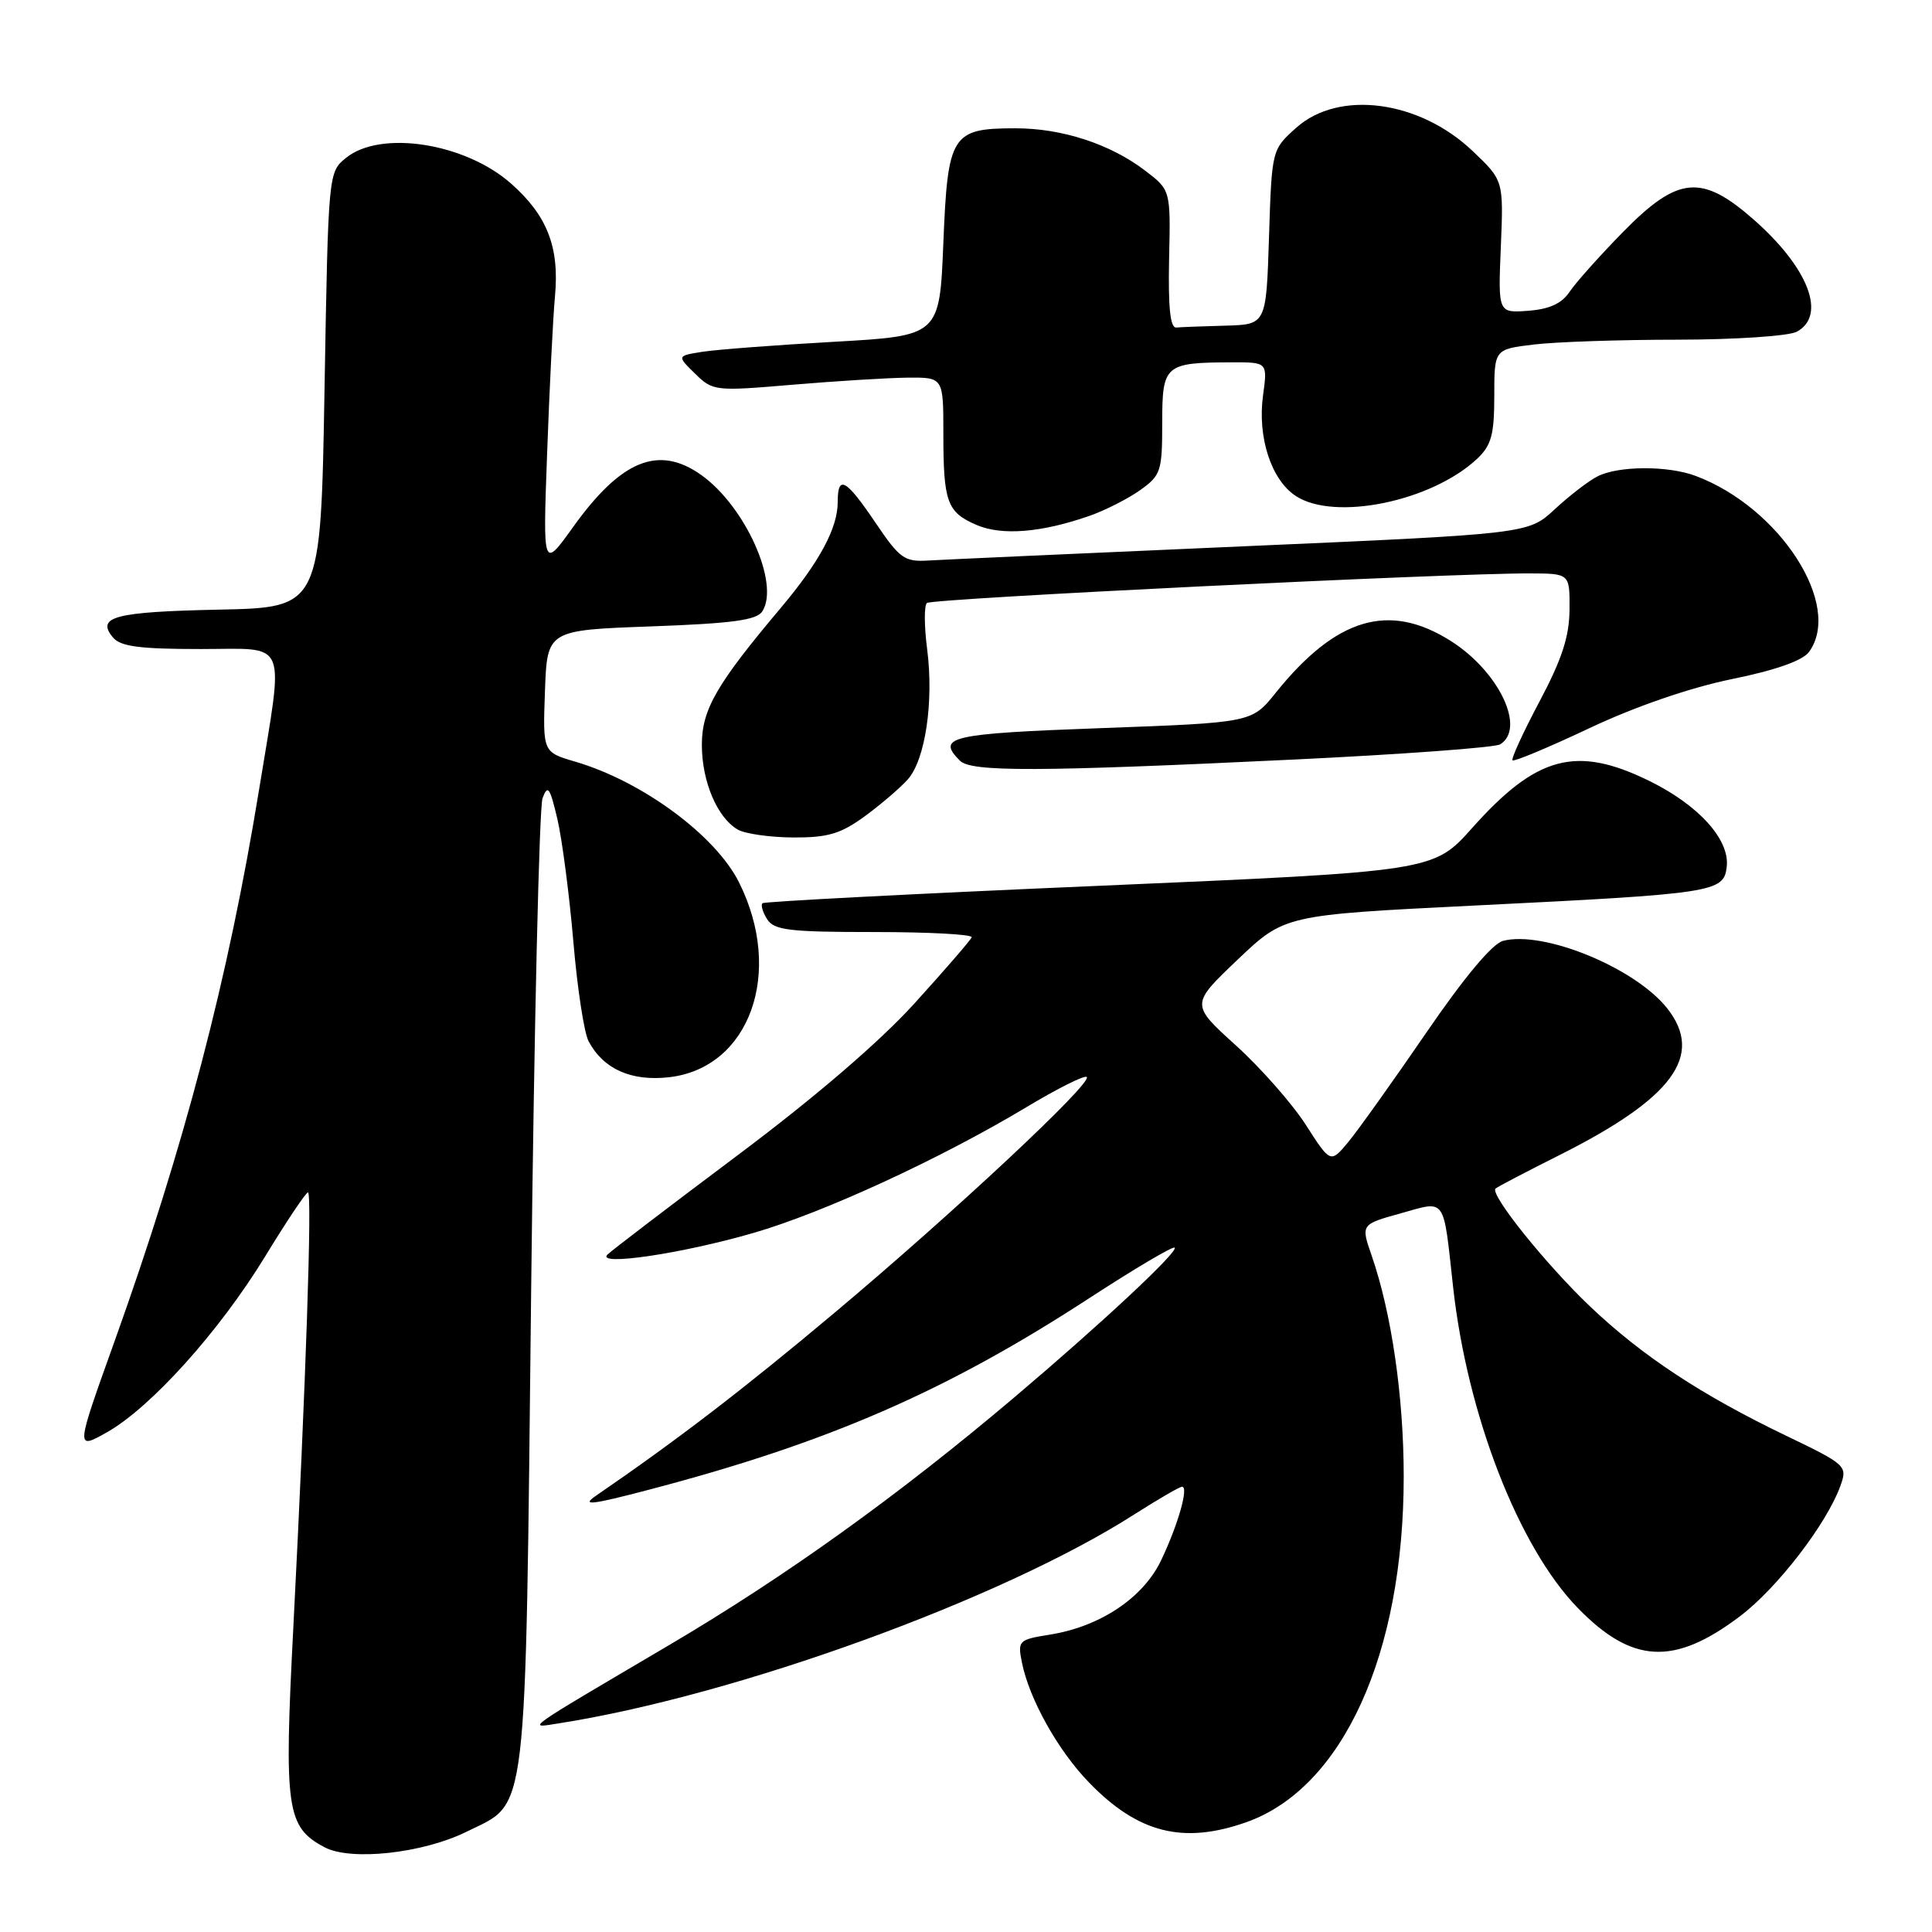 <?xml version="1.0" encoding="UTF-8" standalone="no"?>
<!DOCTYPE svg PUBLIC "-//W3C//DTD SVG 1.1//EN" "http://www.w3.org/Graphics/SVG/1.1/DTD/svg11.dtd" >
<svg xmlns="http://www.w3.org/2000/svg" xmlns:xlink="http://www.w3.org/1999/xlink" version="1.1" viewBox="0 0 256 256">
 <g >
 <path fill="currentColor"
d=" M 61.83 242.71 C 70.02 238.66 69.59 242.33 70.38 171.04 C 70.77 136.34 71.45 106.96 71.89 105.76 C 72.58 103.91 72.87 104.33 73.86 108.54 C 74.49 111.27 75.44 118.56 75.97 124.74 C 76.49 130.92 77.40 136.89 78.00 137.99 C 79.96 141.66 83.64 143.30 88.64 142.74 C 99.35 141.53 103.90 128.85 97.92 116.91 C 94.80 110.68 85.07 103.51 76.21 100.92 C 71.92 99.66 71.92 99.66 72.21 91.58 C 72.50 83.50 72.50 83.50 86.29 83.00 C 97.06 82.61 100.28 82.17 101.02 81.00 C 103.34 77.32 98.76 67.10 92.92 62.94 C 87.27 58.92 82.30 60.95 75.92 69.86 C 71.93 75.42 71.93 75.42 72.50 59.96 C 72.81 51.46 73.27 42.13 73.54 39.24 C 74.14 32.71 72.49 28.52 67.68 24.29 C 61.58 18.93 50.44 17.21 45.86 20.91 C 43.50 22.82 43.50 22.83 43.00 51.66 C 42.50 80.50 42.50 80.50 29.02 80.78 C 15.20 81.07 12.70 81.72 14.96 84.46 C 15.97 85.67 18.49 86.00 26.60 86.00 C 38.34 86.00 37.64 84.31 34.35 104.50 C 30.25 129.67 24.45 151.84 15.15 177.81 C 10.02 192.11 10.02 192.11 14.13 189.81 C 19.96 186.53 29.03 176.46 35.11 166.52 C 37.97 161.83 40.53 158.00 40.81 158.00 C 41.38 158.00 40.52 183.53 38.87 215.58 C 37.62 239.76 37.95 242.08 43.00 244.77 C 46.49 246.62 56.01 245.58 61.83 242.71 Z  M 165.12 241.46 C 177.91 236.95 186.00 219.20 186.00 195.64 C 186.00 185.09 184.39 173.99 181.75 166.37 C 180.32 162.24 180.32 162.24 185.61 160.77 C 191.67 159.08 191.21 158.43 192.54 170.50 C 194.41 187.47 201.22 205.01 209.07 213.07 C 216.26 220.46 221.82 220.75 230.52 214.19 C 235.48 210.46 242.06 201.91 243.88 196.84 C 244.81 194.24 244.61 194.06 236.67 190.24 C 225.43 184.84 217.55 179.64 210.66 173.08 C 204.84 167.54 197.40 158.27 198.16 157.50 C 198.38 157.28 202.15 155.31 206.53 153.11 C 221.65 145.54 225.84 139.88 220.93 133.63 C 216.70 128.26 204.55 123.26 199.16 124.67 C 197.74 125.04 194.01 129.50 188.96 136.88 C 184.58 143.27 179.94 149.77 178.65 151.33 C 176.30 154.15 176.30 154.15 173.03 149.05 C 171.23 146.25 167.06 141.51 163.76 138.52 C 157.76 133.09 157.76 133.09 163.99 127.16 C 170.22 121.24 170.22 121.24 195.36 119.99 C 227.19 118.42 228.41 118.23 228.80 114.87 C 229.23 111.26 225.09 106.68 218.49 103.45 C 208.86 98.74 203.60 100.14 195.08 109.70 C 189.94 115.46 189.94 115.46 145.72 117.37 C 121.40 118.41 101.29 119.46 101.04 119.68 C 100.78 119.91 101.06 120.86 101.65 121.80 C 102.57 123.26 104.58 123.50 115.86 123.50 C 123.09 123.50 128.89 123.81 128.75 124.20 C 128.61 124.58 125.20 128.52 121.17 132.96 C 116.51 138.09 107.94 145.44 97.67 153.13 C 88.78 159.79 81.05 165.69 80.50 166.23 C 78.91 167.81 90.37 166.12 99.84 163.37 C 109.14 160.68 124.58 153.56 136.00 146.71 C 140.12 144.23 143.72 142.43 144.00 142.71 C 144.78 143.49 126.34 160.72 110.65 173.89 C 98.49 184.10 89.68 190.85 78.97 198.19 C 76.97 199.56 78.31 199.41 85.97 197.40 C 109.71 191.18 125.37 184.37 144.37 171.99 C 150.35 168.10 155.43 165.09 155.65 165.32 C 156.17 165.84 145.95 175.38 134.47 185.10 C 119.01 198.19 104.04 208.93 88.50 218.08 C 69.05 229.54 69.79 229.02 74.00 228.36 C 97.55 224.68 132.73 211.91 150.28 200.68 C 153.45 198.66 156.30 197.00 156.63 197.00 C 157.54 197.00 156.10 202.04 153.85 206.76 C 151.48 211.72 145.78 215.53 139.15 216.59 C 134.96 217.26 134.83 217.39 135.41 220.29 C 136.38 225.14 140.19 231.96 144.32 236.21 C 150.81 242.90 156.77 244.40 165.12 241.46 Z  M 114.60 108.15 C 116.74 106.58 119.31 104.38 120.29 103.27 C 122.61 100.66 123.75 92.96 122.85 86.00 C 122.46 82.97 122.44 80.23 122.82 79.90 C 123.48 79.30 192.36 75.93 202.75 75.98 C 208.00 76.00 208.00 76.00 207.97 80.75 C 207.95 84.33 206.97 87.34 204.00 92.94 C 201.83 97.03 200.21 100.55 200.42 100.75 C 200.62 100.95 205.22 99.03 210.64 96.47 C 216.73 93.60 223.92 91.13 229.45 89.99 C 235.27 88.81 238.86 87.54 239.70 86.39 C 244.21 80.22 235.86 67.25 224.68 63.06 C 221.01 61.68 214.44 61.71 211.68 63.12 C 210.48 63.73 207.93 65.70 206.00 67.49 C 202.50 70.74 202.50 70.74 164.50 72.40 C 143.60 73.31 124.93 74.16 123.02 74.27 C 119.85 74.47 119.22 74.02 116.02 69.28 C 112.06 63.43 111.00 62.85 111.00 66.55 C 111.00 69.97 108.58 74.46 103.50 80.50 C 94.92 90.68 93.00 94.02 93.00 98.70 C 93.00 103.54 95.03 108.34 97.75 109.92 C 98.71 110.48 102.02 110.95 105.10 110.97 C 109.71 110.99 111.39 110.49 114.60 108.15 Z  M 171.53 100.64 C 185.85 99.95 198.11 99.05 198.78 98.63 C 202.21 96.51 198.62 88.98 192.25 84.94 C 184.07 79.75 177.05 81.83 169.03 91.81 C 165.87 95.75 165.87 95.75 145.93 96.48 C 125.86 97.21 124.03 97.63 127.20 100.80 C 128.70 102.30 137.53 102.27 171.53 100.64 Z  M 144.32 68.37 C 146.41 67.64 149.45 66.10 151.07 64.95 C 153.82 62.99 154.00 62.45 154.00 56.05 C 154.00 48.32 154.32 48.04 163.23 48.01 C 167.96 48.00 167.96 48.00 167.36 52.38 C 166.60 57.93 168.44 63.59 171.70 65.72 C 176.84 69.09 189.70 66.45 195.74 60.78 C 197.61 59.01 198.00 57.60 198.00 52.46 C 198.00 46.28 198.00 46.28 203.25 45.65 C 206.14 45.30 214.72 45.01 222.32 45.01 C 229.91 45.00 237.00 44.53 238.07 43.96 C 242.07 41.82 239.66 35.51 232.39 29.11 C 225.47 23.02 222.33 23.32 215.05 30.75 C 211.95 33.91 208.76 37.49 207.96 38.69 C 206.94 40.22 205.29 40.97 202.50 41.18 C 198.50 41.48 198.50 41.48 198.87 32.69 C 199.23 23.91 199.23 23.91 195.13 20.01 C 188.07 13.29 177.41 11.88 171.78 16.91 C 168.52 19.82 168.52 19.82 168.15 31.41 C 167.78 43.00 167.78 43.00 162.39 43.15 C 159.43 43.23 156.49 43.34 155.86 43.40 C 155.06 43.47 154.78 40.71 154.91 34.35 C 155.12 25.19 155.12 25.19 151.74 22.61 C 147.11 19.08 140.74 17.00 134.57 17.00 C 126.09 17.00 125.58 17.81 125.00 32.17 C 124.50 44.50 124.50 44.50 110.50 45.29 C 102.80 45.72 94.97 46.32 93.10 46.61 C 89.69 47.15 89.69 47.15 92.10 49.51 C 94.45 51.82 94.74 51.85 105.00 50.98 C 110.78 50.49 117.64 50.07 120.25 50.04 C 125.00 50.00 125.00 50.00 125.00 57.42 C 125.00 66.54 125.48 67.87 129.40 69.56 C 132.75 71.00 137.96 70.58 144.32 68.37 Z "/>
</g>
</svg>
